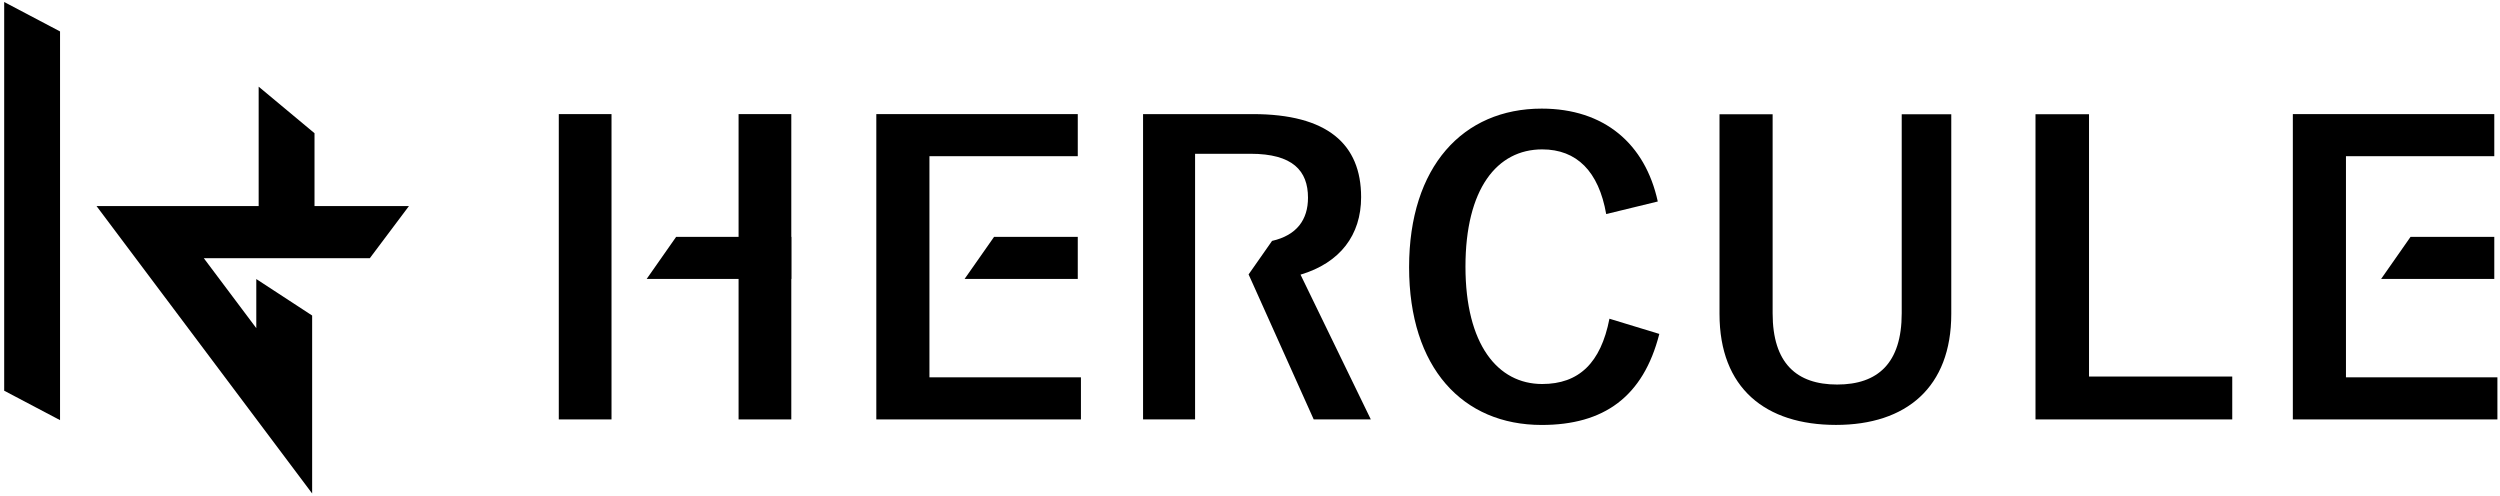 <?xml version="1.0" encoding="UTF-8"?>
<svg width="569px" height="113px" viewBox="0 0 569 113" version="1.1" xmlns="http://www.w3.org/2000/svg" xmlns:xlink="http://www.w3.org/1999/xlink">
    <!-- Generator: Sketch 46.2 (44496) - http://www.bohemiancoding.com/sketch -->
    <title>Group 3</title>
    <desc>Created with Sketch.</desc>
    <defs></defs>
    <g id="Page-1" stroke="none" stroke-width="1" fill="none" fill-rule="evenodd">
        <g id="Group-3" fill-rule="nonzero" fill="#000000">
            <g id="Group" transform="translate(127, 24)">
                <polyline id="Shape" points="84.54 39.49 84.54 61.88 119.02 61.88 119.02 71.46 72.45 71.46 72.45 1.97 118.3 1.97 118.3 11.55 84.54 11.55 84.54 29.91"></polyline>
                <path d="M238.57,24.72 C236.87,15 231.86,10 224,10 C213.7,10 206.54,19 206.54,36.69 C206.54,54.38 213.86,63.4 224,63.4 C232.33,63.4 237.34,58.65 239.31,48.54 L250.66,52 C247,66.36 238,72.72 223.89,72.72 C205.89,72.72 193.71,59.72 193.71,36.81 C193.71,13.9 205.98,0.72 223.89,0.72 C238.13,0.72 247.44,8.72 250.31,21.86 L238.57,24.72 Z" id="Shape"></path>
                <path d="M317.11,47.46 C317.11,64.12 306.9,72.71 290.87,72.71 C274.84,72.71 264.36,64.38 264.36,47.46 L264.36,2 L276.45,2 L276.45,47.31 C276.45,58.68 281.91,63.52 291.14,63.52 C300.37,63.52 305.83,58.68 305.83,47.31 L305.83,2 L317.11,2 L317.11,47.46 Z" id="Shape"></path>
                <polygon id="Shape" points="348.46 61.7 381.06 61.7 381.06 71.46 336.28 71.46 336.28 2 348.46 2"></polygon>
                <polyline id="Shape" points="406.94 39.49 406.94 61.88 441.41 61.88 441.41 71.46 394.85 71.46 394.85 1.97 440.7 1.97 440.7 11.55 406.94 11.55 406.94 29.91"></polyline>
                <polygon id="Shape" points="26.89 29.91 20.18 39.49 20.18 39.49 53.1 39.49 53.1 29.91"></polygon>
                <polyline id="Shape" points="41.1 30.27 41.1 1.97 53.1 1.97 53.1 71.46 41.1 71.46 41.1 40.12"></polyline>
                <polyline id="Shape" points="12.18 40.12 12.18 71.46 0.18 71.46 0.18 1.97 12.18 1.97 12.18 30.27"></polyline>
                <path d="M169,38.51 C178,35.82 182.79,29.51 182.79,20.87 C182.79,8.78 175.09,1.97 158.16,1.97 L133.16,1.97 L133.16,71.46 L145,71.46 L145,11 L157.63,11 C167.21,11 170.7,14.85 170.7,21 C170.7,26 168.16,29.54 162.52,30.83 L157.18,38.46 L157.99,40.25 L172,71.46 L185,71.46 L169,38.51 Z" id="Shape"></path>
                <polygon id="Shape" points="99.25 29.91 92.54 39.49 92.54 39.49 118.3 39.49 118.3 29.91"></polygon>
                <polygon id="Shape" points="421.64 29.91 414.94 39.49 414.94 39.49 440.7 39.49 440.7 29.91"></polygon>
            </g>
            <g id="Group-2">
                <polygon id="Shape" points="0.953 88.926 13.665 95.624 13.665 7.154 0.953 0.457"></polygon>
                <polygon id="Shape" points="84.171 58.763 93.078 46.898 21.968 46.898 71.044 112.313 71.044 71.814 58.332 63.509 58.332 74.686 58.332 74.686 46.383 58.763"></polygon>
                <polygon id="Shape" points="58.871 19.724 58.871 47.638 71.583 47.638 71.583 30.319"></polygon>
            </g>
        </g>
    </g>
</svg>